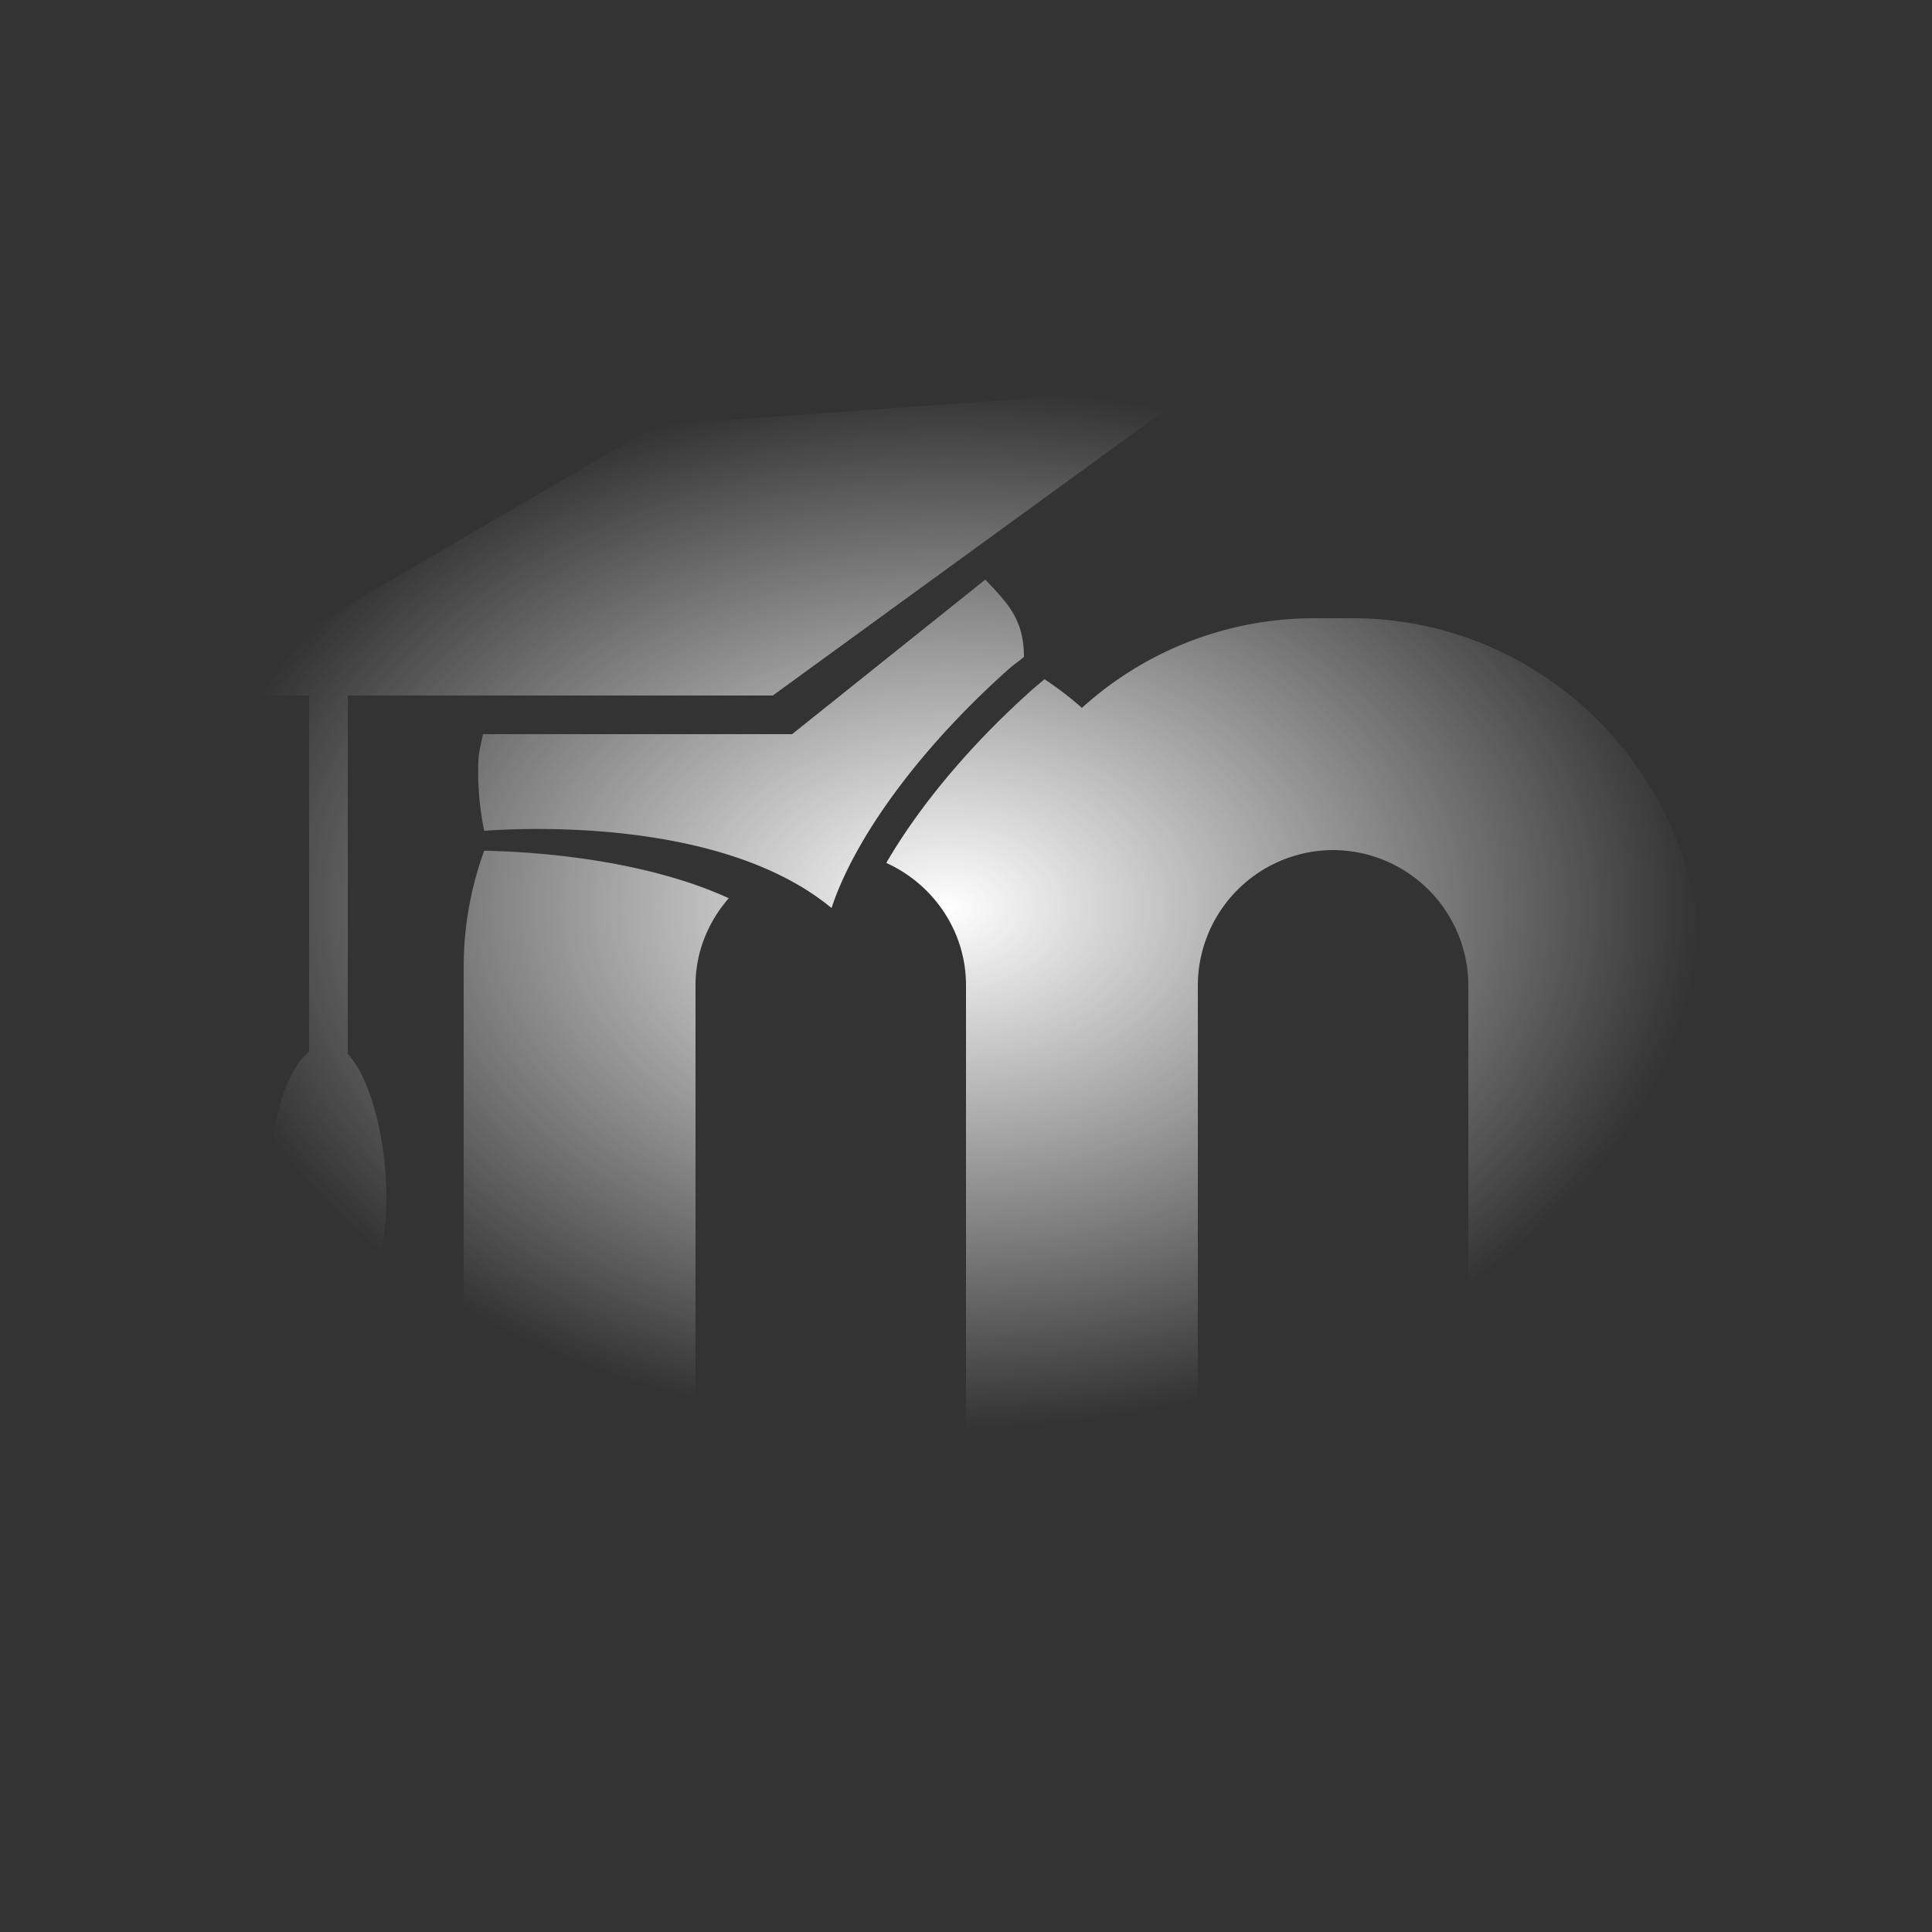 <?xml version="1.0" encoding="UTF-8" standalone="no"?>
<svg
   xmlns:dc="http://purl.org/dc/elements/1.1/"
   xmlns:cc="http://creativecommons.org/ns#"
   xmlns:rdf="http://www.w3.org/1999/02/22-rdf-syntax-ns#"
   xmlns:svg="http://www.w3.org/2000/svg"
   xmlns="http://www.w3.org/2000/svg"
   xmlns:xlink="http://www.w3.org/1999/xlink"
   xmlns:sodipodi="http://sodipodi.sourceforge.net/DTD/sodipodi-0.dtd"
   xmlns:inkscape="http://www.inkscape.org/namespaces/inkscape"
   viewBox="0 0 50 50"
   version="1.1"
   id="svg998"
   sodipodi:docname="MoodleW.svg"
   inkscape:version="0.92.3 (2405546, 2018-03-11)">
  <rect x="0" y="0" width="50" height="50" fill="#333333" stroke="none"/>
  <defs
     id="defs1002">
    <linearGradient
       inkscape:collect="always"
       id="linearGradient1551">
      <stop
         style="stop-color:#ffffff;stop-opacity:1;"
         offset="0"
         id="stop1547" />
      <stop
         style="stop-color:#ffffff;stop-opacity:0;"
         offset="1"
         id="stop1549" />
    </linearGradient>
    <radialGradient
       inkscape:collect="always"
       xlink:href="#linearGradient1551"
       id="radialGradient1553"
       cx="24.5"
       cy="23.5"
       fx="24.5"
       fy="23.5"
       r="19.5"
       gradientTransform="matrix(1,0,0,0.692,0,7.231)"
       gradientUnits="userSpaceOnUse" />
  </defs>
  <sodipodi:namedview
     pagecolor="#ffffff"
     bordercolor="#666666"
     borderopacity="1"
     objecttolerance="10"
     gridtolerance="10"
     guidetolerance="10"
     inkscape:pageopacity="0"
     inkscape:pageshadow="2"
     inkscape:window-width="1920"
     inkscape:window-height="1018"
     id="namedview1000"
     showgrid="false"
     inkscape:zoom="4.72"
     inkscape:cx="25"
     inkscape:cy="25"
     inkscape:window-x="-8"
     inkscape:window-y="-8"
     inkscape:window-maximized="1"
     inkscape:current-layer="svg998" />
  <path
     d="M31 10l-14 1-12 7h3v9.215c-.582.48-1 1.762-1 3.285 0 1.934.672 3.5 1.5 3.5s1.5-1.066 1.5-3c0-1.523-.418-3.11-1-3.723V18h11zm-5.5 5l-5 4h-8c-.098.484-.125.469-.125.98 0 .52.055 1.028.156 1.52.278-.012 5.969-.5 8.989 2 .585-1.773 2.21-4.05 4.515-6.121.211-.192.25-.2.465-.379 0-1-.46-1.422-1-2zm8.5 1a8.942 8.942 0 0 0-6 2.32 8.484 8.484 0 0 0-.969-.742c-.12.106-.25.207-.37.317-1.626 1.46-2.903 3.023-3.724 4.437C24.148 22.882 25 24.09 25 25.5V37h6V25.5a3.51 3.51 0 0 1 3.5-3.5 3.51 3.51 0 0 1 3.5 3.5V37h6V25c0-4.95-4.05-9-9-9zm-21.469 6.016A8.818 8.818 0 0 0 12 25v12h6V25.5c0-.867.332-1.648.86-2.254-1.54-.71-3.794-1.172-6.329-1.23z"
     fill-rule="evenodd"
     id="surface1"
     style="fill:url(#radialGradient1553);fill-opacity:1" />
</svg>
